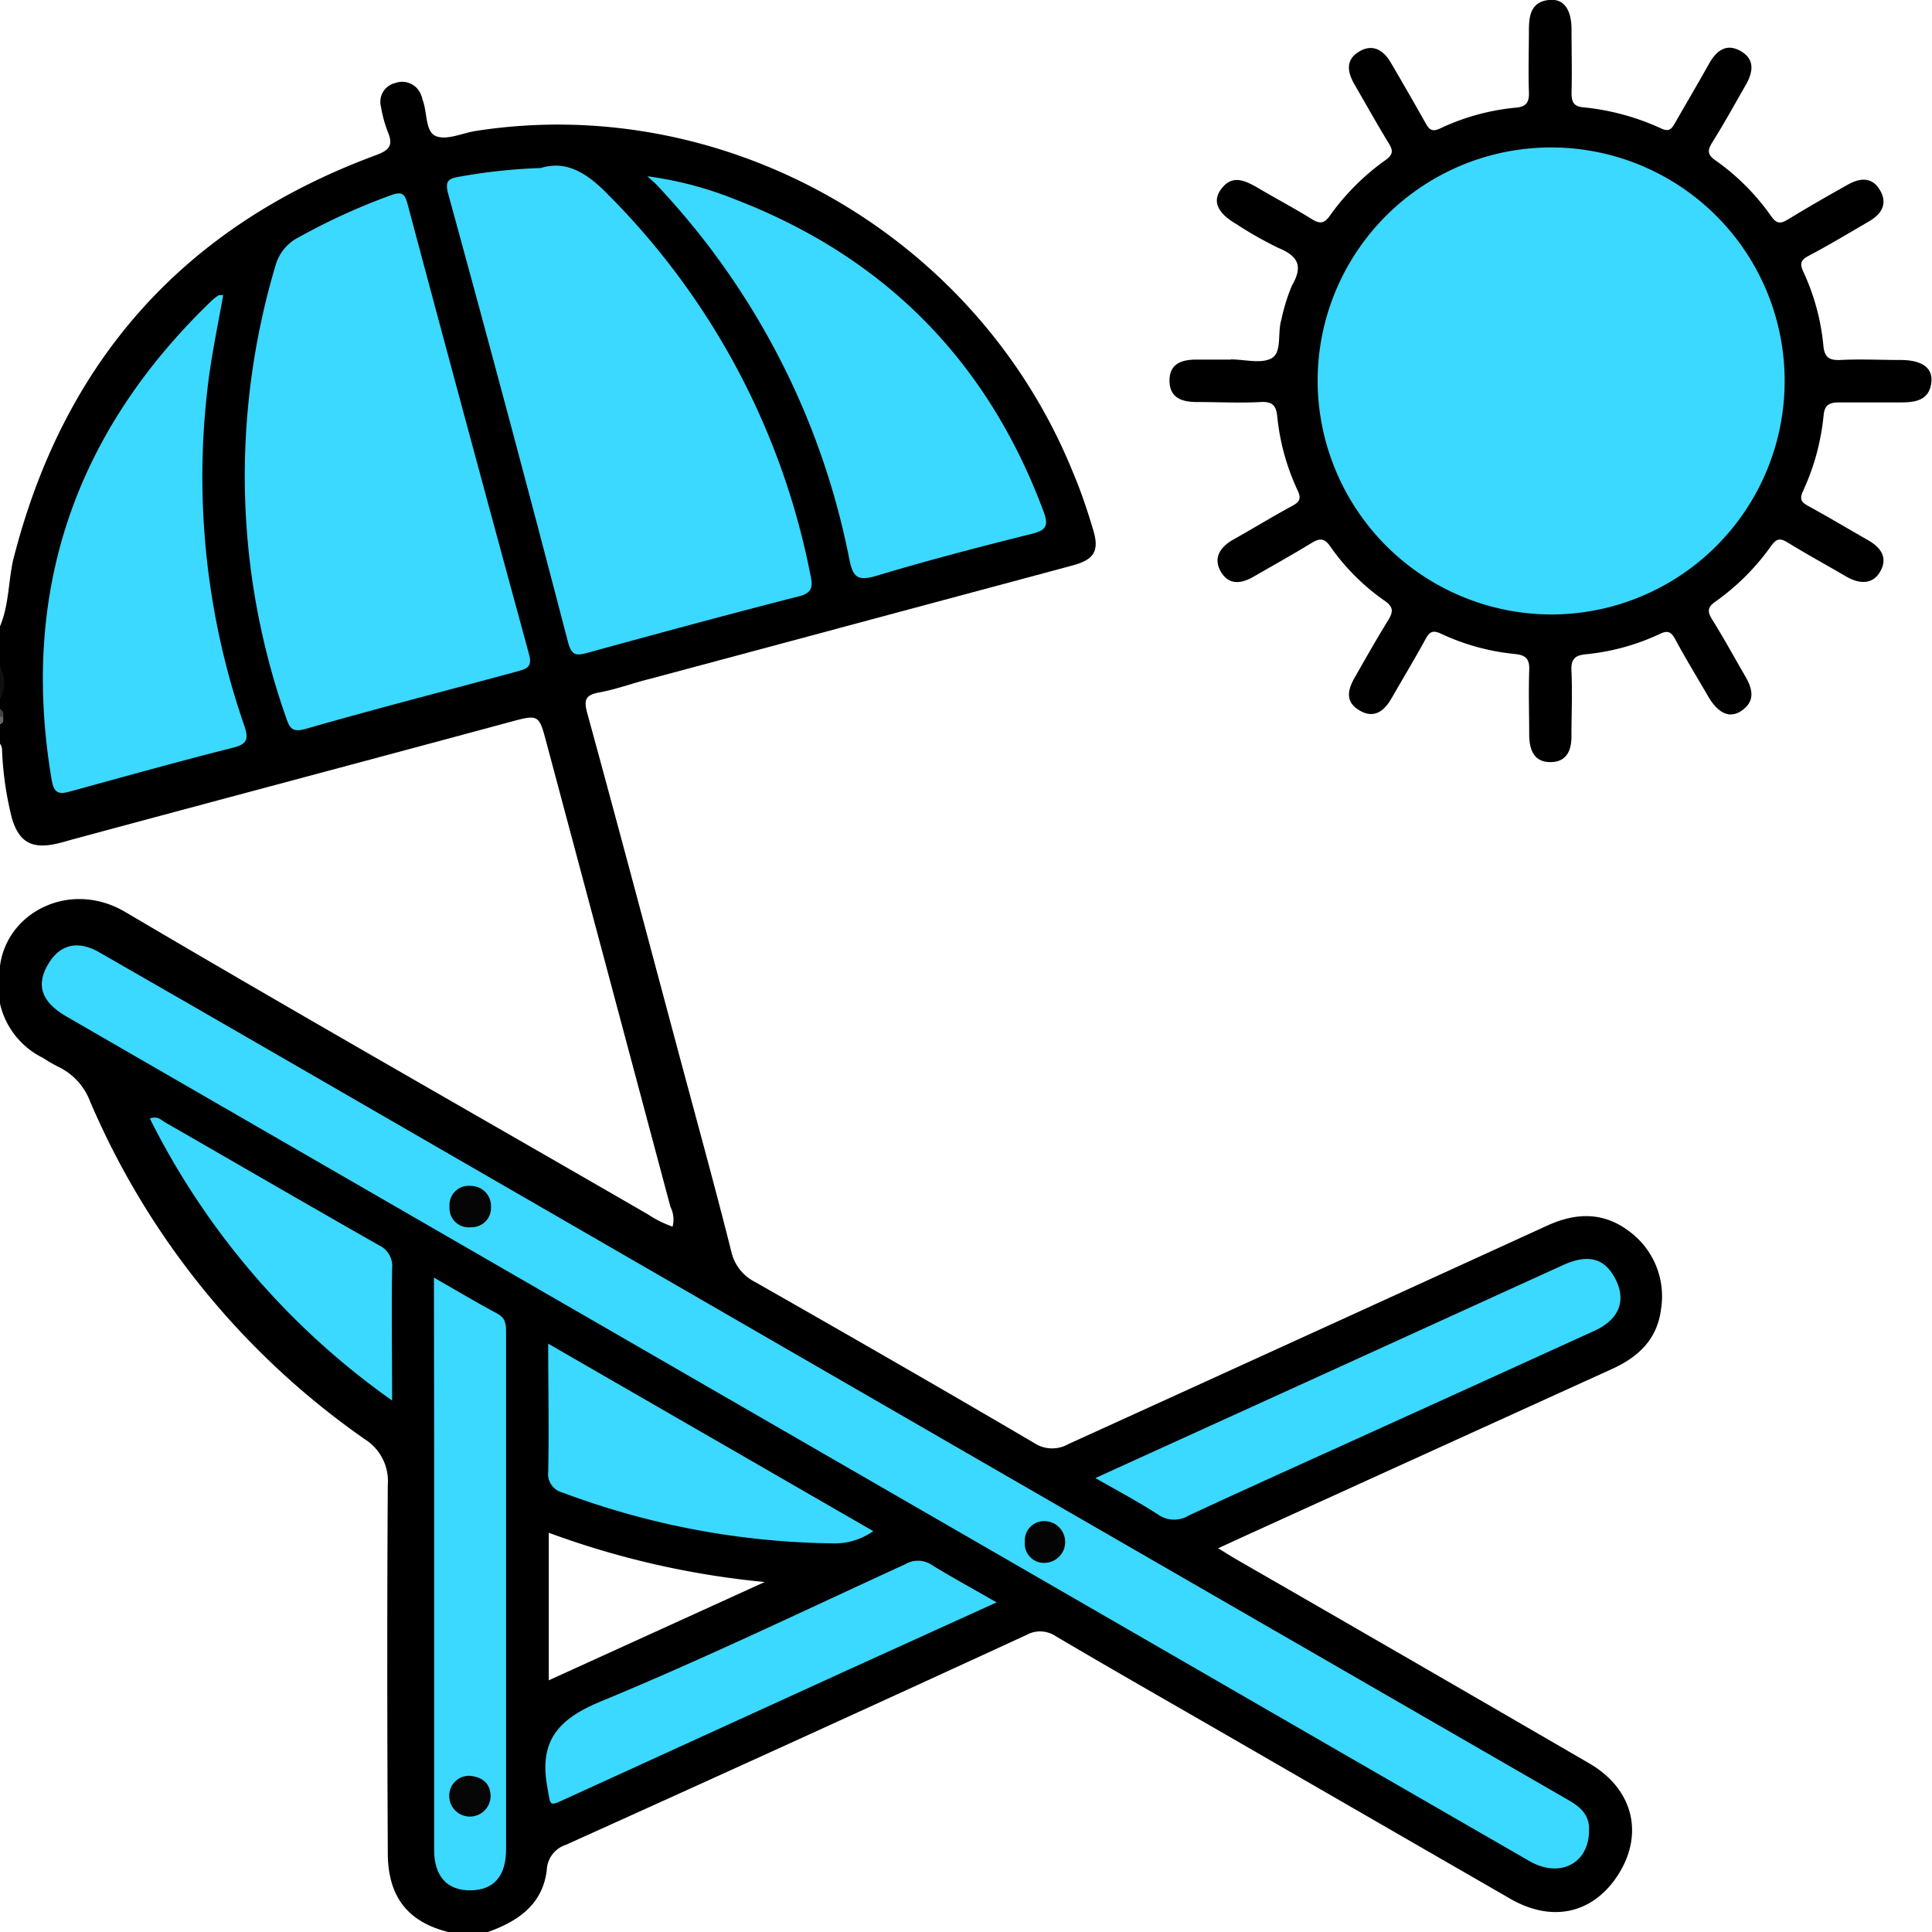 <svg xmlns="http://www.w3.org/2000/svg" viewBox="0 0 200.88 200.88"><defs><style>.cls-1{fill:#101010;}.cls-2{fill:#444;}.cls-3{fill:#686868;}.cls-4{fill:#3bd8ff;}.cls-5{fill:#040404;}.cls-6{fill:#050505;}.cls-7{fill:#060606;}</style></defs><g id="Layer_2" data-name="Layer 2"><g id="Layer_1-2" data-name="Layer 1"><path d="M169.36,128c-2.65-2-5.51-1.93-8.48-.57q-24.9,11.39-49.8,22.72a3.39,3.39,0,0,1-3.56-.12c-9.62-5.65-19.29-11.2-29-16.73a4.7,4.7,0,0,1-2.49-3.2c-1.76-7-3.7-14-5.57-21-3.12-11.65-6.21-23.31-9.4-34.95-.41-1.49-.11-1.91,1.33-2.17,1.79-.33,3.52-1,5.29-1.42l43.82-11.76c2.27-.61,2.82-1.51,2.17-3.69-.58-1.93-1.21-3.86-2-5.73-10-25-36.27-39.79-62.16-35.77-1.41.21-3,1-4.17.55s-.88-2.55-1.43-3.85c0-.12-.06-.26-.11-.38a2.09,2.09,0,0,0-2.72-1.29,2,2,0,0,0-1.47,2.45,13.21,13.21,0,0,0,.72,2.64c.58,1.39.16,1.88-1.26,2.41-20,7.39-32.52,21.49-37.72,42.16C.86,60.59.91,63,0,65.12v4.31a5.1,5.1,0,0,1,0,3.14v1.18c.24.21.19.51.2.78s0,.57-.2.79v2A1.09,1.09,0,0,1,.21,78a34.67,34.67,0,0,0,1.05,7.16c.75,2.37,2,3.1,4.46,2.6.58-.12,1.14-.29,1.71-.45,15.33-4.14,30.68-8.21,46-12.35,2.46-.66,2.64-.54,3.28,1.86q6.51,24.35,13,48.67a2.88,2.88,0,0,1,.22,2.05,11.46,11.46,0,0,1-2.55-1.27c-18.11-10.47-36.3-20.79-54.31-31.42C7.37,91.45.74,94.78,0,100.43v3.92A8.34,8.34,0,0,0,4.48,110a15.46,15.46,0,0,0,1.52.89,6.55,6.55,0,0,1,3.37,3.64,82.09,82.09,0,0,0,28.57,35.12,5.13,5.13,0,0,1,2.38,4.73c-.08,12.75-.06,25.49,0,38.24,0,4.6,2.08,7.24,6.4,8.29h3.93c3.16-1.11,5.77-2.86,6.2-6.46a2.88,2.88,0,0,1,2-2.64Q82.82,181,106.72,170a2.91,2.91,0,0,1,3.06.13c6.24,3.68,12.53,7.26,18.8,10.88q14.23,8.22,28.48,16.43c4.26,2.44,8.4,1.56,11-2.23,2.95-4.32,1.85-9.15-2.81-11.86q-18.36-10.66-36.76-21.25c-.57-.33-1.13-.69-1.83-1.12l2.87-1.32,38.08-17.32c2.72-1.23,4.7-3.08,5.09-6.19A8.38,8.38,0,0,0,169.36,128ZM57.06,174.71V159.37a89.29,89.29,0,0,0,22.45,5.12Z"/><path class="cls-1" d="M0,69.43a2.94,2.94,0,0,1,0,3.14Z"/><path class="cls-2" d="M0,73.75c.36.17.39.47.33.81-.12.15-.23.13-.33,0Z"/><path class="cls-3" d="M0,74.53l.33,0c0,.32.11.65-.33.76Z"/><path d="M128,37.37c1.43,0,3.15.49,4.23-.13s.58-2.64,1-4a19.87,19.87,0,0,1,1.09-3.53c1.16-2,.71-3.05-1.35-3.91a38.73,38.73,0,0,1-4.42-2.5c-1.9-1.11-2.5-2.3-1.65-3.54,1.17-1.69,2.54-1,3.92-.21,1.85,1.1,3.76,2.1,5.59,3.24.83.51,1.28.46,1.87-.37a24.53,24.53,0,0,1,5.8-5.79c.79-.57.77-1,.31-1.74-1.22-2-2.36-4.05-3.54-6.08-.73-1.26-1-2.55.44-3.43s2.58-.17,3.36,1.2c1.17,2,2.36,4.06,3.51,6.11.38.67.63,1.12,1.59.66a23.51,23.51,0,0,1,7.89-2.16c1.09-.1,1.37-.59,1.33-1.63-.08-2.15,0-4.31,0-6.47,0-1.57.27-2.95,2.18-3.1,1.44-.12,2.23,1,2.25,3,0,2.22.06,4.45,0,6.67,0,1,.26,1.41,1.25,1.5a25.27,25.27,0,0,1,8.08,2.2c.87.4,1.1,0,1.45-.61,1.15-2,2.36-4.06,3.51-6.11.77-1.37,1.81-2.2,3.33-1.31s1.22,2.26.46,3.57c-1.15,2-2.25,4-3.45,5.91-.49.8-.54,1.26.33,1.86a23.81,23.81,0,0,1,5.79,5.8c.62.89,1.07.77,1.85.29,2-1.22,4-2.37,6.09-3.54,1.28-.73,2.56-.87,3.39.57s.12,2.49-1.17,3.24c-2.08,1.21-4.15,2.46-6.28,3.58-.85.45-.89.85-.52,1.66a23.49,23.49,0,0,1,2.08,7.7c.11,1.17.6,1.51,1.75,1.46,2.09-.11,4.18,0,6.28,0s3.33.75,3.2,2.24c-.18,2-1.7,2.18-3.31,2.17-2.09,0-4.18,0-6.27,0-1.06,0-1.53.27-1.63,1.35a24.36,24.36,0,0,1-2.15,7.89c-.35.78-.21,1.11.5,1.5,2.12,1.16,4.19,2.4,6.28,3.59,1.29.74,2.07,1.77,1.28,3.21s-2.2,1.35-3.55.57c-2-1.17-4.09-2.31-6.08-3.53-.77-.48-1.17-.45-1.72.32a24.34,24.34,0,0,1-5.79,5.8c-.83.58-.89,1-.37,1.85,1.21,1.94,2.3,3.94,3.45,5.92.76,1.3,1.09,2.59-.4,3.6-1.21.82-2.4.28-3.44-1.48-1.16-2-2.34-3.92-3.42-5.93-.42-.79-.78-1-1.63-.58a23.47,23.47,0,0,1-7.7,2.11c-1.12.11-1.54.51-1.48,1.71.11,2.28,0,4.58,0,6.86,0,1.48-.54,2.65-2.21,2.64S159.05,78,159,76.56c0-2.29-.08-4.58,0-6.86.06-1.21-.38-1.59-1.49-1.7a23.48,23.48,0,0,1-7.7-2.12c-.88-.41-1.2-.15-1.61.61-1.13,2.06-2.34,4.07-3.51,6.11-.78,1.36-1.84,2.16-3.35,1.26s-1.21-2.15-.48-3.42c1.14-2,2.27-4,3.45-5.91.5-.82.67-1.37-.32-2.05a22.81,22.81,0,0,1-5.66-5.64c-.68-1-1.21-.84-2.05-.33-1.95,1.19-3.94,2.3-5.92,3.44-1.27.74-2.57.93-3.41-.49s-.11-2.57,1.27-3.35c2.05-1.15,4.05-2.38,6.11-3.49.79-.43,1-.77.59-1.63a23.73,23.73,0,0,1-2.12-7.7c-.11-1.1-.48-1.55-1.69-1.49-2.22.12-4.44,0-6.67,0-1.52,0-2.83-.41-2.84-2.21s1.3-2.21,2.84-2.2c1.17,0,2.35,0,3.53,0Z"/><path class="cls-4" d="M165.22,190.34c0,3.41-3.05,5-6.21,3.16q-20.52-11.82-41-23.66L46,128.27,6.87,105.67c-2.65-1.54-3.19-3.37-1.74-5.62,1.21-1.9,3.06-2.29,5.25-1q9.51,5.45,19,10.94l75.22,43.44q29,16.72,57.95,33.43C163.9,187.62,165.32,188.41,165.22,190.34Z"/><path class="cls-4" d="M25.45,49.48a76.8,76.8,0,0,1,3.18-21.82,4.71,4.71,0,0,1,2.45-3,65.79,65.79,0,0,1,9.59-4.37c1.14-.42,1.43-.11,1.71.94Q48.62,44.6,55,68c.35,1.28-.14,1.52-1.14,1.79-7.37,2-14.75,3.89-22.09,6-1.29.36-1.64,0-2-1.11A75.68,75.68,0,0,1,25.45,49.48Z"/><path class="cls-4" d="M56.22,17.47c2.8-.87,5,.68,7.12,2.88a76.88,76.88,0,0,1,20.94,39.5c.21,1,.26,1.77-1.13,2.13-7.38,1.89-14.73,3.88-22.08,5.9-1.14.31-1.62.3-2-1.07Q53,43.47,46.61,20.19c-.38-1.39,0-1.63,1.22-1.83A58.36,58.36,0,0,1,56.22,17.47Z"/><path class="cls-4" d="M23.21,30.68c-.62,3.48-1.36,6.92-1.71,10.41a78.91,78.91,0,0,0,3.89,34.33c.56,1.6.18,2-1.34,2.37-5.56,1.4-11.08,2.95-16.6,4.46-1.14.32-1.81.44-2.08-1.17C2.07,61.55,7.76,45,21.93,31.34a5,5,0,0,1,.76-.61C22.78,30.66,22.94,30.7,23.21,30.68Z"/><path class="cls-4" d="M67.31,18.33a37.41,37.41,0,0,1,9.15,2.41q23.33,9,32.05,32.46c.54,1.45.28,1.93-1.24,2.31-5.43,1.35-10.86,2.77-16.21,4.38-2,.59-2.4,0-2.76-1.79A78.7,78.7,0,0,0,69,20c-.26-.29-.52-.58-.8-.86S67.8,18.78,67.31,18.33Z"/><path class="cls-4" d="M45.12,132.84c2.4,1.37,4.46,2.61,6.58,3.74.87.46.92,1.11.92,1.93q0,25.88,0,51.77v2c0,2.77-1.26,4.24-3.69,4.27s-3.79-1.47-3.79-4.18q0-20.9,0-41.77Z"/><path class="cls-4" d="M113.89,153.68,136,143.62l26.51-12.08c2.65-1.2,4.36-.72,5.47,1.48s.41,4.16-2.2,5.35q-12.63,5.76-25.27,11.49c-5.64,2.56-11.29,5.1-16.9,7.71a2.92,2.92,0,0,1-3.24-.12C118.33,156.13,116.19,155,113.89,153.68Z"/><path class="cls-4" d="M103.62,166.61l-15.41,7L58.89,187c-1.9.87-1.6.82-2-1.27-.83-4.77,1.18-7,5.57-8.82,10.7-4.42,21.15-9.45,31.68-14.28a2.59,2.59,0,0,1,2.84.15C99.11,164.08,101.29,165.26,103.62,166.61Z"/><path class="cls-4" d="M90.8,159.2a7,7,0,0,1-4.36,1.27,82.73,82.73,0,0,1-27.92-5.27A2,2,0,0,1,57,153c.09-4.3,0-8.61,0-13.29Z"/><path class="cls-4" d="M15.58,116.3c.81-.31,1.19.17,1.61.41,7.4,4.25,14.77,8.54,22.2,12.76a2.39,2.39,0,0,1,1.38,2.45c-.07,4.43,0,8.86,0,13.7A79.24,79.24,0,0,1,15.58,116.3Z"/><path class="cls-4" d="M137,39.67a24.28,24.28,0,1,1,24.18,24.22A24.36,24.36,0,0,1,137,39.67Z"/><path class="cls-5" d="M108.78,162.49a2,2,0,0,1-2.22-2.19,2,2,0,0,1,2.08-2.14,2.17,2.17,0,0,1,.14,4.33Z"/><path class="cls-6" d="M51.05,125.49A2,2,0,0,1,49,127.6a2,2,0,0,1-2.26-2.13A2,2,0,0,1,49,123.31,2.08,2.08,0,0,1,51.05,125.49Z"/><path class="cls-7" d="M48.86,184.64c1.29.13,2.11.76,2.15,2.09a2.15,2.15,0,1,1-4.3,0A2.06,2.06,0,0,1,48.86,184.64Z"/></g></g></svg>